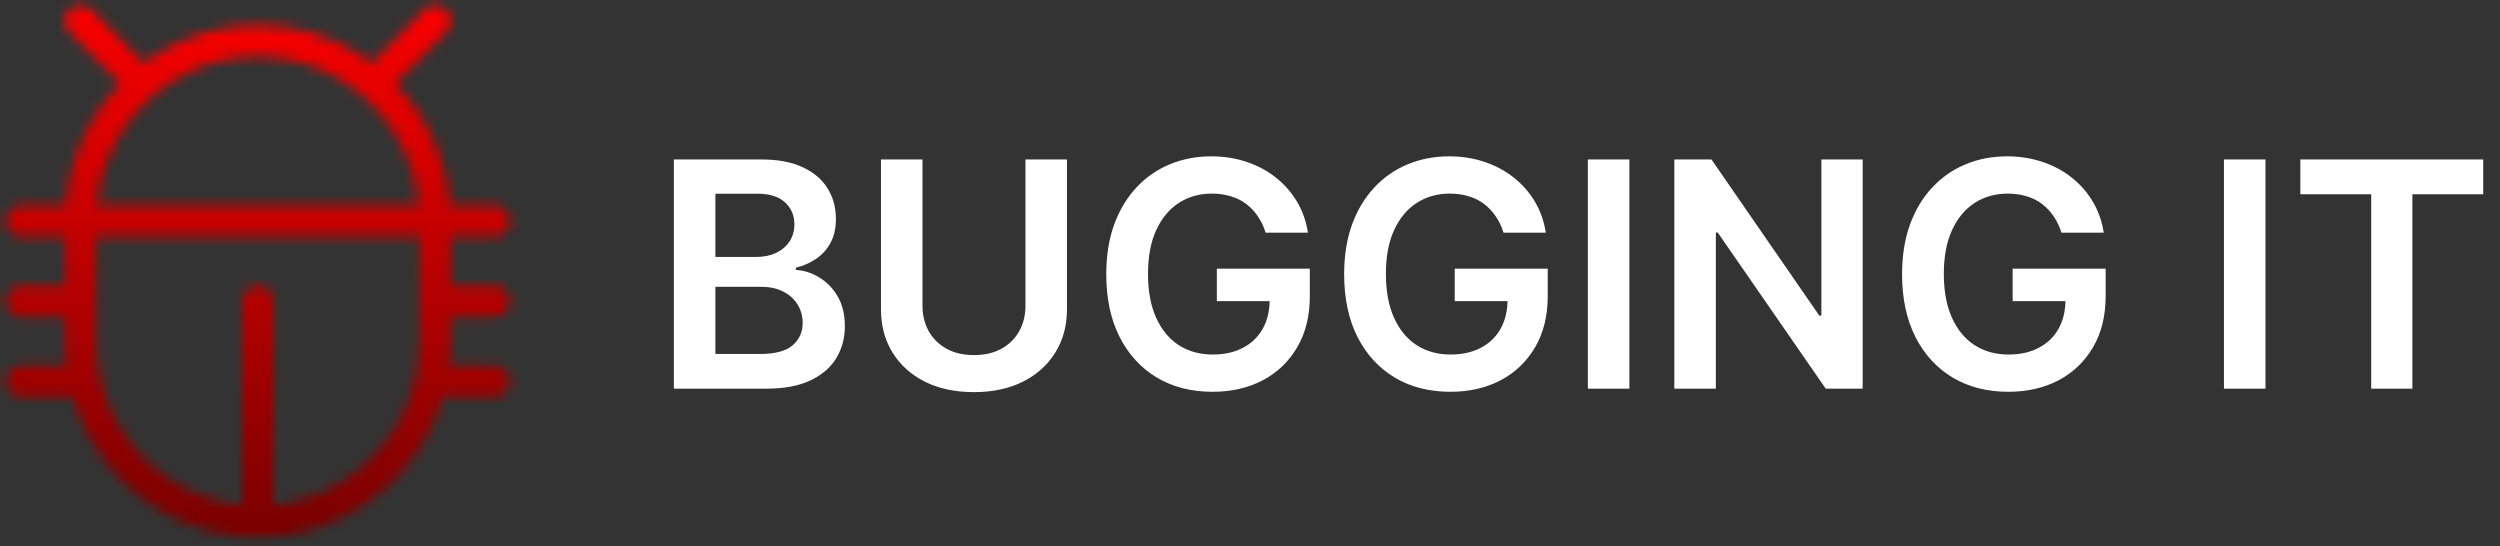 <svg width="238" height="52" viewBox="0 0 238 52" fill="none" xmlns="http://www.w3.org/2000/svg">
<rect x="0" y="0" width="238" height="52" fill="#333333" stroke="none"/>
<path d="M64.152 37V15.182H72.504C74.081 15.182 75.391 15.43 76.435 15.928C77.487 16.418 78.271 17.089 78.79 17.941C79.315 18.793 79.578 19.759 79.578 20.839C79.578 21.727 79.408 22.486 79.067 23.119C78.726 23.744 78.268 24.251 77.692 24.642C77.117 25.033 76.474 25.313 75.764 25.484V25.697C76.538 25.739 77.281 25.977 77.991 26.41C78.708 26.837 79.294 27.44 79.749 28.222C80.203 29.003 80.43 29.947 80.43 31.055C80.43 32.185 80.157 33.2 79.61 34.102C79.063 34.997 78.239 35.704 77.138 36.222C76.038 36.741 74.653 37 72.984 37H64.152ZM68.104 33.697H72.355C73.79 33.697 74.823 33.424 75.455 32.877C76.094 32.323 76.414 31.613 76.414 30.746C76.414 30.1 76.254 29.518 75.935 28.999C75.615 28.474 75.16 28.062 74.571 27.764C73.981 27.458 73.278 27.305 72.462 27.305H68.104V33.697ZM68.104 24.461H72.014C72.696 24.461 73.31 24.337 73.857 24.088C74.404 23.832 74.834 23.474 75.146 23.012C75.466 22.543 75.626 21.989 75.626 21.35C75.626 20.505 75.327 19.809 74.731 19.262C74.141 18.715 73.264 18.442 72.099 18.442H68.104V24.461ZM97.622 15.182H101.575V29.436C101.575 30.999 101.205 32.373 100.467 33.559C99.735 34.745 98.705 35.672 97.377 36.34C96.049 37 94.497 37.33 92.722 37.33C90.939 37.33 89.384 37 88.056 36.34C86.728 35.672 85.698 34.745 84.966 33.559C84.235 32.373 83.869 30.999 83.869 29.436V15.182H87.821V29.106C87.821 30.015 88.02 30.825 88.418 31.535C88.823 32.245 89.391 32.803 90.122 33.207C90.854 33.605 91.72 33.804 92.722 33.804C93.723 33.804 94.59 33.605 95.321 33.207C96.06 32.803 96.628 32.245 97.026 31.535C97.424 30.825 97.622 30.015 97.622 29.106V15.182ZM120.487 22.149C120.31 21.574 120.065 21.059 119.752 20.604C119.447 20.143 119.077 19.749 118.644 19.422C118.218 19.095 117.728 18.85 117.174 18.687C116.62 18.516 116.016 18.431 115.363 18.431C114.191 18.431 113.147 18.726 112.231 19.315C111.315 19.905 110.594 20.771 110.068 21.915C109.55 23.051 109.29 24.436 109.29 26.07C109.29 27.717 109.55 29.113 110.068 30.256C110.587 31.4 111.308 32.27 112.231 32.867C113.154 33.456 114.227 33.751 115.448 33.751C116.556 33.751 117.515 33.538 118.325 33.111C119.141 32.685 119.77 32.082 120.21 31.3C120.651 30.512 120.871 29.589 120.871 28.53L121.766 28.669H115.842V25.579H124.695V28.2C124.695 30.068 124.298 31.684 123.502 33.048C122.707 34.411 121.613 35.462 120.221 36.201C118.829 36.932 117.231 37.298 115.427 37.298C113.417 37.298 111.652 36.847 110.132 35.945C108.619 35.036 107.437 33.747 106.585 32.078C105.739 30.402 105.317 28.413 105.317 26.112C105.317 24.351 105.565 22.778 106.062 21.393C106.567 20.008 107.27 18.832 108.172 17.866C109.074 16.893 110.132 16.155 111.347 15.651C112.561 15.139 113.882 14.883 115.31 14.883C116.517 14.883 117.643 15.061 118.687 15.416C119.731 15.764 120.658 16.261 121.467 16.908C122.284 17.554 122.955 18.321 123.481 19.209C124.006 20.097 124.351 21.077 124.514 22.149H120.487ZM143.134 22.149C142.956 21.574 142.711 21.059 142.399 20.604C142.093 20.143 141.724 19.749 141.291 19.422C140.865 19.095 140.374 18.85 139.82 18.687C139.267 18.516 138.663 18.431 138.009 18.431C136.838 18.431 135.794 18.726 134.877 19.315C133.961 19.905 133.24 20.771 132.715 21.915C132.196 23.051 131.937 24.436 131.937 26.07C131.937 27.717 132.196 29.113 132.715 30.256C133.233 31.4 133.954 32.27 134.877 32.867C135.801 33.456 136.873 33.751 138.095 33.751C139.203 33.751 140.161 33.538 140.971 33.111C141.788 32.685 142.416 32.082 142.857 31.3C143.297 30.512 143.517 29.589 143.517 28.53L144.412 28.669H138.489V25.579H147.342V28.2C147.342 30.068 146.944 31.684 146.149 33.048C145.353 34.411 144.259 35.462 142.867 36.201C141.475 36.932 139.877 37.298 138.073 37.298C136.063 37.298 134.298 36.847 132.779 35.945C131.266 35.036 130.083 33.747 129.231 32.078C128.386 30.402 127.963 28.413 127.963 26.112C127.963 24.351 128.212 22.778 128.709 21.393C129.213 20.008 129.916 18.832 130.818 17.866C131.72 16.893 132.779 16.155 133.993 15.651C135.208 15.139 136.529 14.883 137.956 14.883C139.164 14.883 140.289 15.061 141.333 15.416C142.377 15.764 143.304 16.261 144.114 16.908C144.931 17.554 145.602 18.321 146.127 19.209C146.653 20.097 146.997 21.077 147.161 22.149H143.134ZM155.116 15.182V37H151.164V15.182H155.116ZM177.326 15.182V37H173.81L163.53 22.139H163.349V37H159.396V15.182H162.933L173.203 30.054H173.395V15.182H177.326ZM196.249 22.149C196.071 21.574 195.826 21.059 195.514 20.604C195.208 20.143 194.839 19.749 194.406 19.422C193.98 19.095 193.49 18.85 192.936 18.687C192.382 18.516 191.778 18.431 191.125 18.431C189.953 18.431 188.909 18.726 187.993 19.315C187.076 19.905 186.355 20.771 185.83 21.915C185.311 23.051 185.052 24.436 185.052 26.07C185.052 27.717 185.311 29.113 185.83 30.256C186.348 31.4 187.069 32.27 187.993 32.867C188.916 33.456 189.988 33.751 191.21 33.751C192.318 33.751 193.277 33.538 194.086 33.111C194.903 32.685 195.532 32.082 195.972 31.3C196.412 30.512 196.632 29.589 196.632 28.53L197.527 28.669H191.604V25.579H200.457V28.2C200.457 30.068 200.059 31.684 199.264 33.048C198.468 34.411 197.375 35.462 195.983 36.201C194.591 36.932 192.993 37.298 191.189 37.298C189.179 37.298 187.414 36.847 185.894 35.945C184.381 35.036 183.199 33.747 182.346 32.078C181.501 30.402 181.078 28.413 181.078 26.112C181.078 24.351 181.327 22.778 181.824 21.393C182.328 20.008 183.032 18.832 183.934 17.866C184.836 16.893 185.894 16.155 187.108 15.651C188.323 15.139 189.644 14.883 191.071 14.883C192.279 14.883 193.404 15.061 194.449 15.416C195.493 15.764 196.419 16.261 197.229 16.908C198.046 17.554 198.717 18.321 199.243 19.209C199.768 20.097 200.113 21.077 200.276 22.149H196.249ZM215.673 15.182V37H211.72V15.182H215.673ZM218.994 18.495V15.182H236.402V18.495H229.658V37H225.738V18.495H218.994Z" fill="white"/>
<mask id="mask0_1_17" style="mask-type:alpha" maskUnits="userSpaceOnUse" x="0" y="0" width="49" height="52">
<path d="M24.5 49.656C33.82 49.656 41.375 41.975 41.375 32.5V21.062C41.375 11.587 33.82 3.906 24.5 3.906C15.18 3.906 7.625 11.587 7.625 21.062V32.5C7.625 41.975 15.18 49.656 24.5 49.656ZM24.5 49.656V28.688M41.375 28.688H47M2 28.688H7.625M2 36.312H8.042M2 21.062H47M40.958 36.312H47M41.375 2L35.457 8.017M7.625 2L13.543 8.017" stroke="url(#paint0_linear_1_17)" stroke-width="3" stroke-linecap="round" stroke-linejoin="round"/>
</mask>
<g mask="url(#mask0_1_17)">
<rect x="-3" y="-1" width="59" height="53" fill="url(#paint1_linear_1_17)"/>
</g>
<defs>
<linearGradient id="paint0_linear_1_17" x1="10.584" y1="2" x2="10.584" y2="8.017" gradientUnits="userSpaceOnUse">
<stop stop-color="#2879FD"/>
<stop offset="1" stop-color="#3525FC"/>
</linearGradient>
<linearGradient id="paint1_linear_1_17" x1="26.5" y1="-1" x2="26.5" y2="52" gradientUnits="userSpaceOnUse">
<stop stop-color="#FF0000"/>
<stop offset="1" stop-color="#770000"/>
</linearGradient>
</defs>
</svg>

